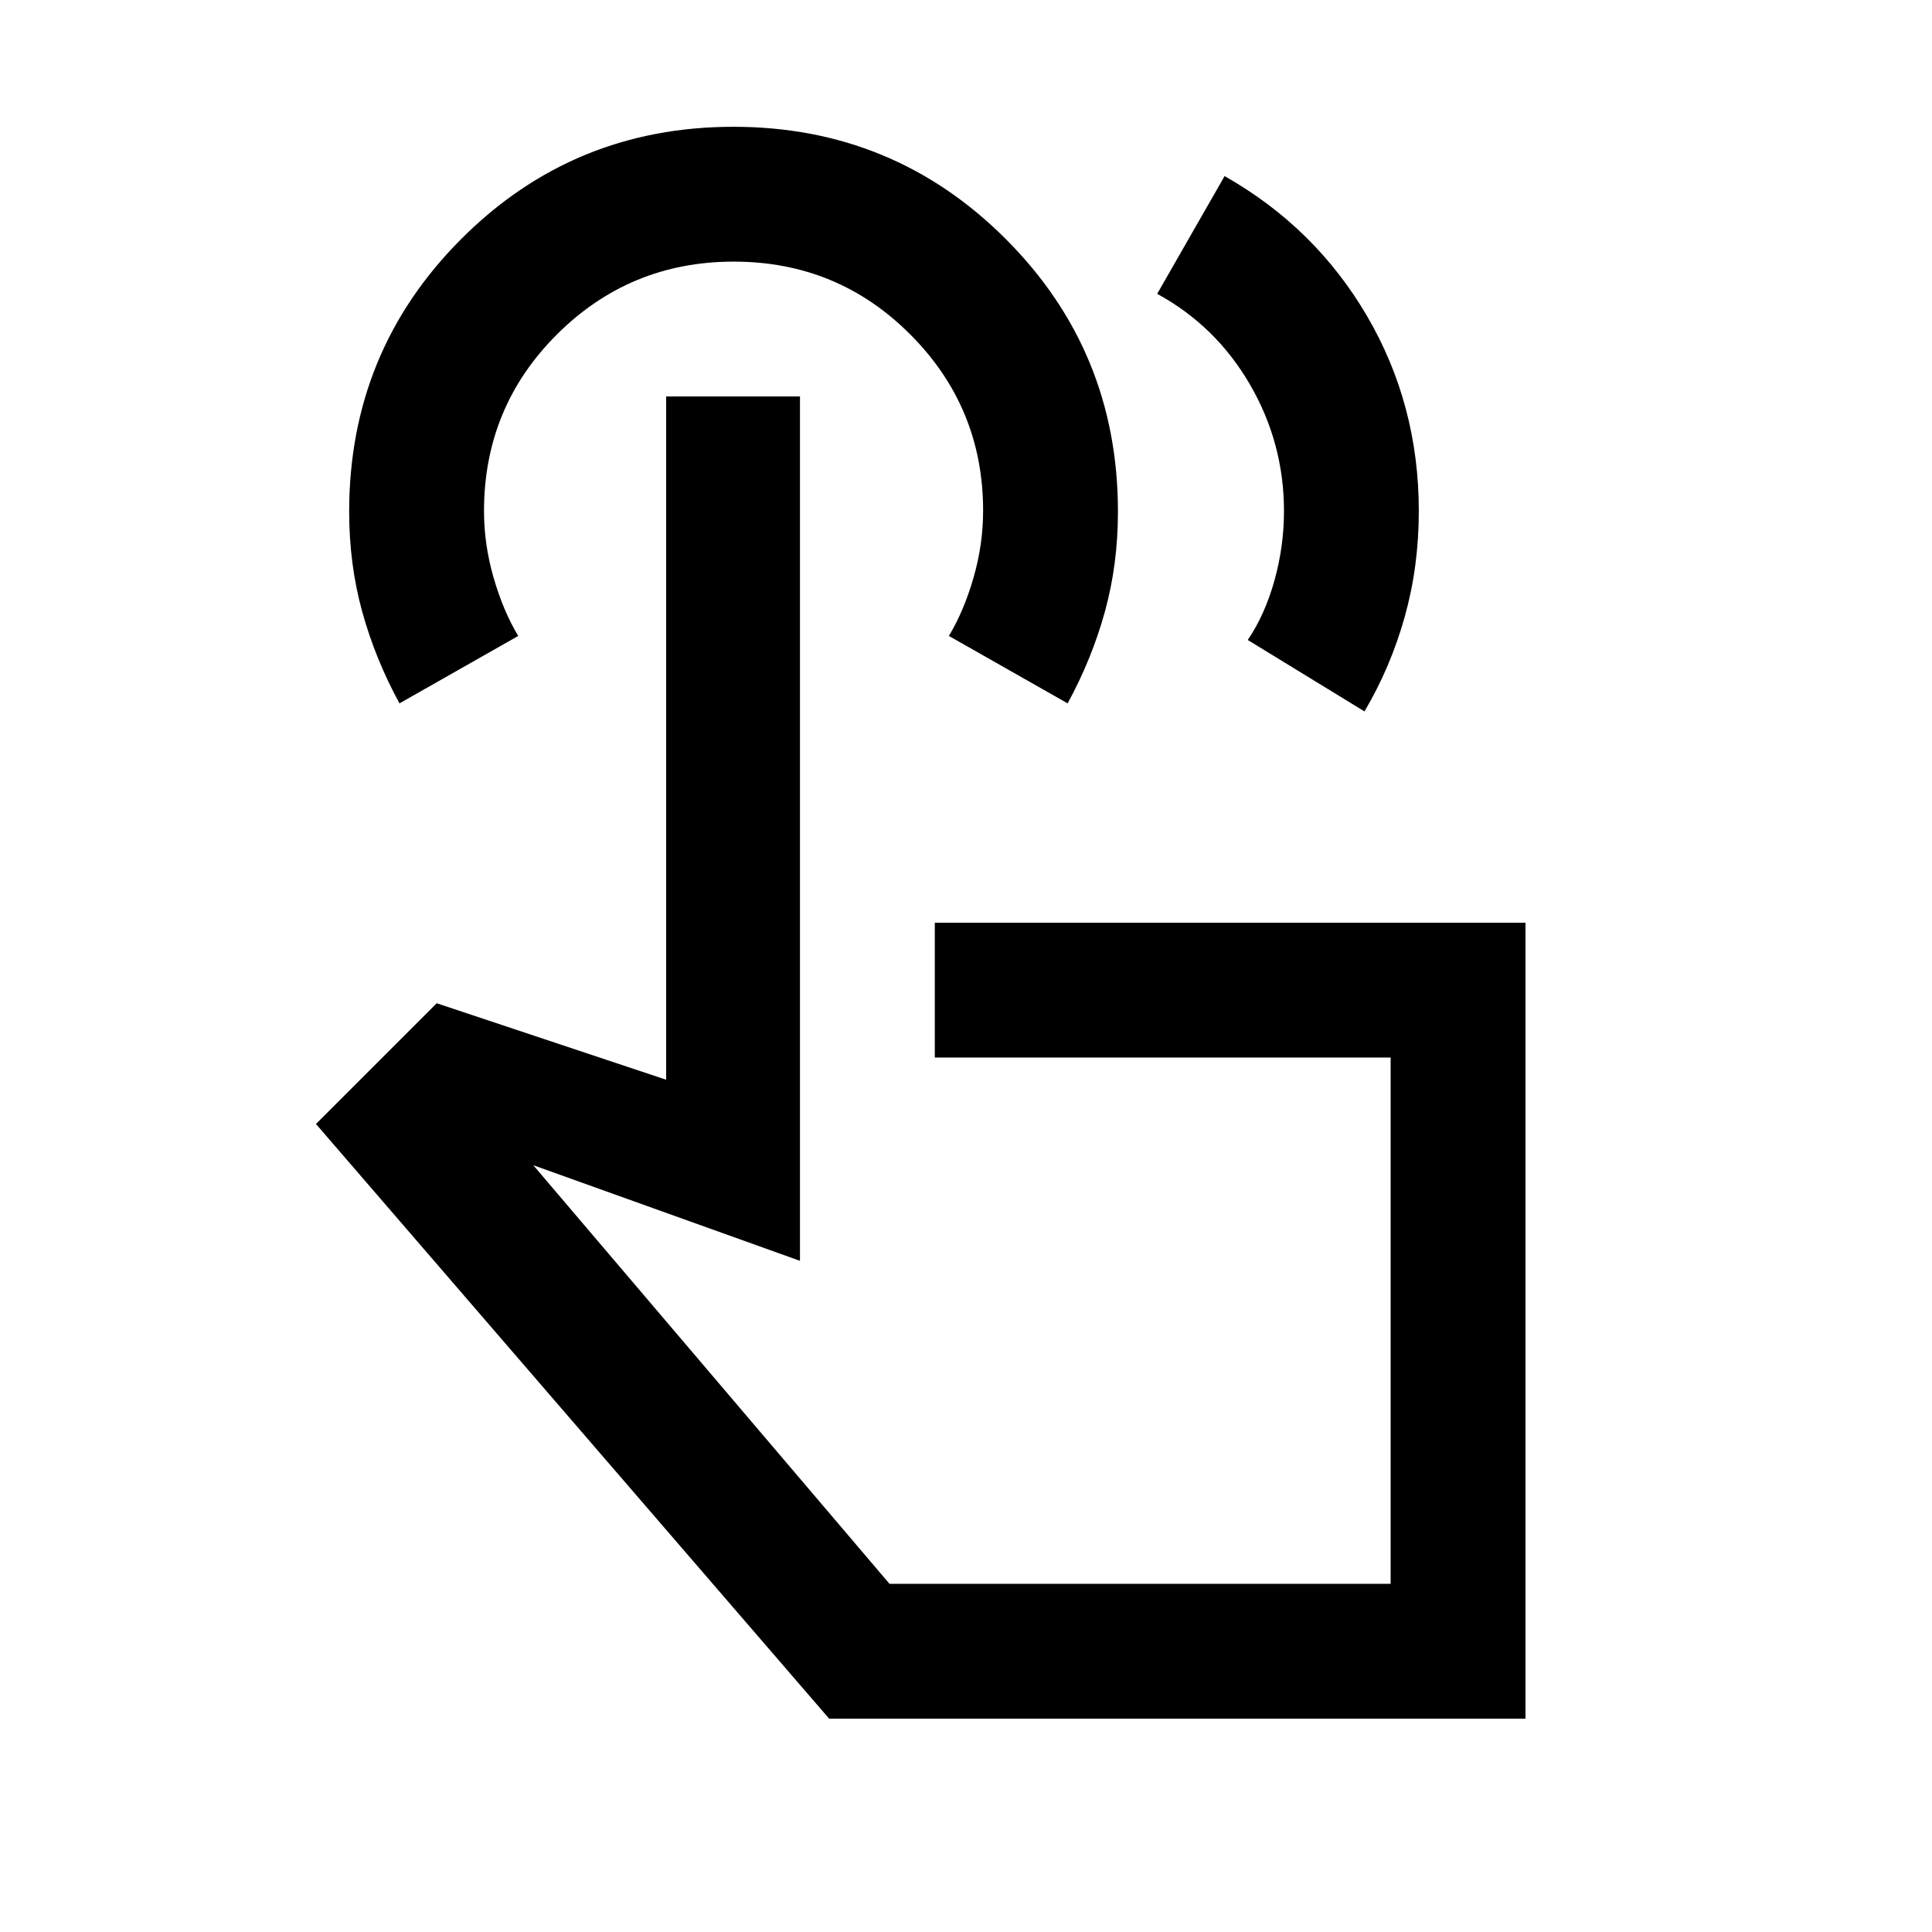 <svg xmlns="http://www.w3.org/2000/svg" height="20" viewBox="0 -960 960 960" width="20"><path d="m575-814 33.5-58.5q45 25.5 70.75 69.5T705-706q0 27.5-7 52.5t-20 47L620-642q8.5-12.5 13.25-29.5T638-706q0-33.85-16.92-62.96Q604.16-798.08 575-814Zm183 708H412L157-401.5l60-60 114 38V-763h66.5v429.5L265-381l177 208h249v-261.5H464.5v-67H758V-106ZM198.5-610.5q-12-22-18.5-45.5t-6.5-49.78q0-79.69 55.68-135.46Q284.85-897 364.43-897q79.57 0 135.32 55.76 55.75 55.77 55.75 135.46 0 26.28-6.5 49.78t-18.5 45.5l-59-33.5q7.5-12.5 12.25-29t4.75-33.23q0-51.27-36.13-87.52Q416.24-830 364.62-830t-87.87 36.17Q240.5-757.67 240.5-706q0 16.5 4.75 33t12.25 29l-59 33.5ZM567-304Z"/></svg>